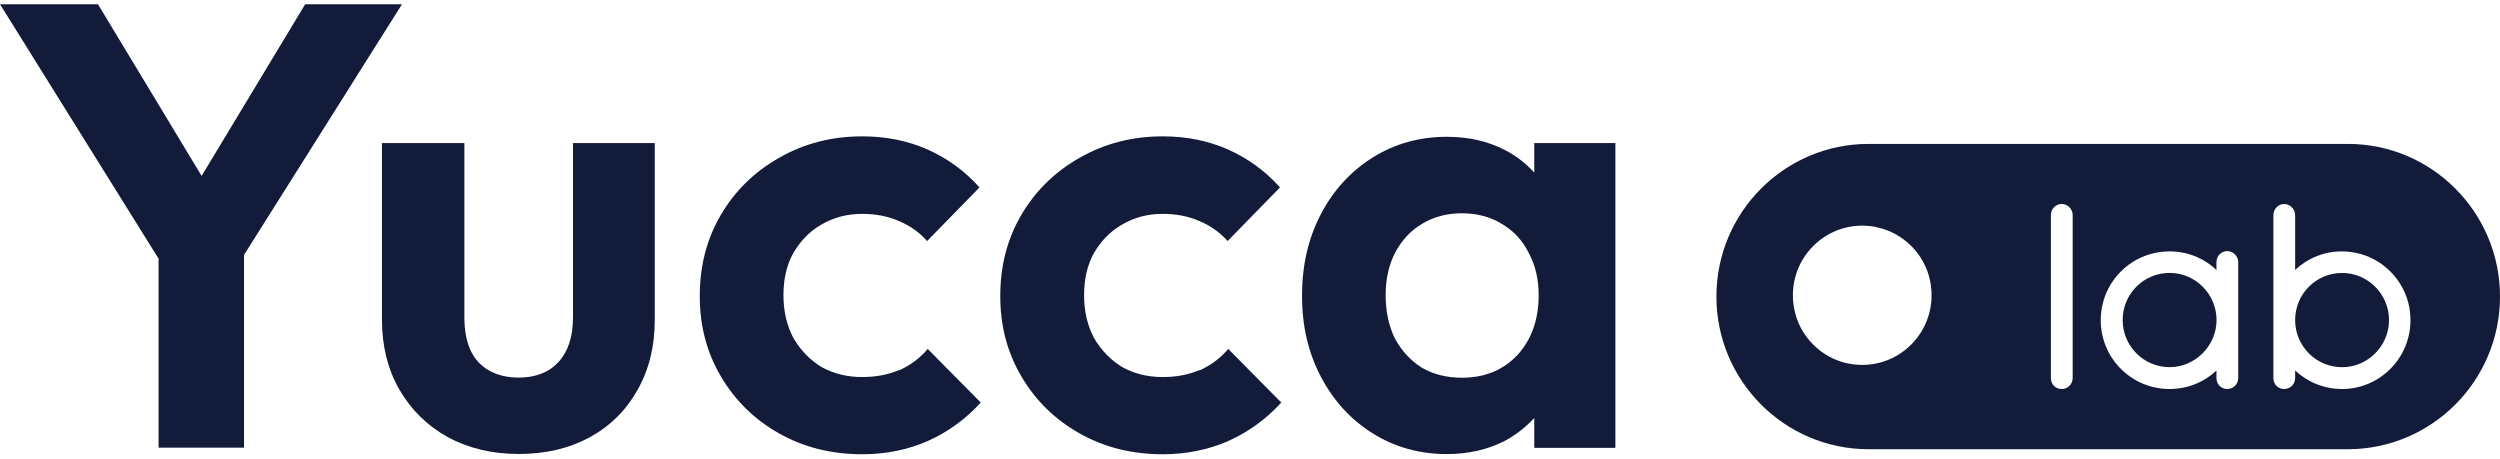 <svg width="556" height="102" viewBox="0 0 556 102" fill="none" xmlns="http://www.w3.org/2000/svg">
<g clip-path="url(#clip0_303_74)">
<path d="M89.4 0.945H67.87L44.84 39.125L21.79 0.945H0L35.27 57.535V99.555H54.27V56.695L89.4 0.945Z" fill="#121B3A"/>
<path d="M127.43 70.645C127.43 74.855 126.36 78.125 124.25 80.475C122.11 82.815 119.15 83.975 115.36 83.975C112.85 83.975 110.69 83.465 108.83 82.425C106.97 81.405 105.59 79.915 104.66 77.935C103.73 75.875 103.28 73.445 103.28 70.645V31.815H84.95V71.095C84.95 76.995 86.24 82.165 88.83 86.655C91.42 91.145 94.99 94.645 99.53 97.185C104.15 99.695 109.44 100.965 115.35 100.965C121.26 100.965 126.5 99.755 131.03 97.325C135.65 94.815 139.22 91.285 141.73 86.815C144.32 82.325 145.62 77.105 145.62 71.115V31.815H127.44V70.645H127.43Z" fill="#121B3A"/>
<path d="M199.94 82.305C197.55 83.325 194.82 83.855 191.75 83.855C188.43 83.855 185.42 83.125 182.71 81.625C180.12 80.045 178.04 77.895 176.46 75.185C174.97 72.385 174.24 69.195 174.24 65.635C174.24 62.075 174.97 58.855 176.46 56.235C178.04 53.525 180.12 51.405 182.71 49.935C185.39 48.355 188.4 47.565 191.75 47.565C194.71 47.565 197.41 48.075 199.8 49.115C202.31 50.135 204.42 51.625 206.19 53.605L217.84 41.685C214.6 38.045 210.75 35.245 206.33 33.265C201.88 31.285 197.04 30.325 191.75 30.325C184.99 30.325 178.83 31.905 173.28 35.095C167.82 38.175 163.51 42.385 160.36 47.715C157.21 53.055 155.63 59.065 155.63 65.815C155.63 72.565 157.21 78.435 160.36 83.775C163.51 89.115 167.82 93.325 173.28 96.395C178.74 99.475 184.9 101.025 191.75 101.025C197.01 101.025 201.88 100.035 206.33 98.085C210.78 96.105 214.72 93.255 218.12 89.525L206.33 77.605C204.58 79.665 202.45 81.245 199.94 82.375V82.265V82.305Z" fill="#121B3A"/>
<path d="M266.77 82.305C264.35 83.325 261.65 83.855 258.58 83.855C255.26 83.855 252.25 83.125 249.57 81.625C246.98 80.045 244.9 77.895 243.32 75.185C241.83 72.385 241.1 69.195 241.1 65.635C241.1 62.075 241.83 58.855 243.32 56.235C244.9 53.525 246.98 51.405 249.57 49.935C252.25 48.355 255.26 47.565 258.58 47.565C261.54 47.565 264.24 48.075 266.63 49.115C269.14 50.135 271.25 51.625 273.02 53.605L284.67 41.685C281.43 38.045 277.58 35.245 273.16 33.265C268.71 31.285 263.87 30.325 258.58 30.325C251.82 30.325 245.66 31.905 240.11 35.095C234.65 38.175 230.34 42.385 227.19 47.715C224.04 53.055 222.46 59.065 222.46 65.815C222.46 72.565 224.04 78.435 227.19 83.775C230.34 89.115 234.65 93.325 240.11 96.395C245.57 99.475 251.74 101.025 258.58 101.025C263.84 101.025 268.71 100.035 273.16 98.085C277.61 96.105 281.55 93.255 284.96 89.525L273.16 77.605C271.42 79.665 269.28 81.245 266.77 82.375V82.265V82.305Z" fill="#121B3A"/>
<path d="M341.22 38.395C339.39 36.365 337.22 34.665 334.69 33.365C330.89 31.385 326.58 30.425 321.77 30.425C315.66 30.425 310.14 31.975 305.25 35.055C300.35 38.135 296.5 42.345 293.74 47.675C290.95 53.015 289.57 59.025 289.57 65.775C289.57 72.525 290.95 78.395 293.74 83.735C296.53 89.075 300.36 93.285 305.25 96.355C310.15 99.435 315.67 100.985 321.77 100.985C326.58 100.985 330.89 99.995 334.69 98.045C337.22 96.665 339.39 94.935 341.22 92.965V99.605H359.26V31.815H341.22V38.395ZM337.48 78.945C334.33 82.305 330.22 84.005 325.12 84.005C321.8 84.005 318.81 83.275 316.22 81.775C313.71 80.195 311.74 78.045 310.25 75.335C308.87 72.535 308.17 69.295 308.17 65.645C308.17 61.995 308.87 58.955 310.25 56.245C311.74 53.445 313.71 51.305 316.22 49.805C318.81 48.225 321.77 47.435 325.12 47.435C328.47 47.435 331.51 48.225 334.01 49.805C336.6 51.305 338.6 53.445 339.98 56.245C341.47 58.955 342.2 62.095 342.2 65.645C342.2 71.065 340.62 75.505 337.47 78.975V78.945H337.48Z" fill="#121B3A"/>
<path fill-rule="evenodd" clip-rule="evenodd" d="M522.16 32.005H415.56C396.9 32.005 381.73 47.225 381.73 65.955C381.73 84.685 396.9 99.905 415.56 99.905H522.16C540.82 99.905 556 84.685 556 65.955C556 47.225 540.83 32.005 522.16 32.005V32.005ZM417.19 50.475C406.32 48.385 396.95 57.815 399.03 68.695C400.18 74.795 405.08 79.685 411.13 80.865C422 82.955 431.37 73.525 429.29 62.645C428.14 56.545 423.24 51.655 417.19 50.505V50.475ZM456.12 47.795C456.12 46.495 457.16 45.365 458.54 45.365C459.83 45.365 460.96 46.495 460.96 47.795V84.085C460.96 85.465 459.83 86.515 458.54 86.515C457.16 86.515 456.12 85.475 456.12 84.085V47.795ZM495.36 55.845C493.98 55.845 492.94 56.975 492.94 58.275V60.055C489.56 56.835 484.75 55.225 479.6 56.185C473.49 57.315 468.59 62.225 467.47 68.355C465.7 78.045 473.1 86.515 482.5 86.515C486.53 86.515 490.21 84.995 492.94 82.395V84.085C492.94 85.465 493.98 86.515 495.36 86.515C496.65 86.515 497.78 85.475 497.78 84.085V58.275C497.78 56.975 496.65 55.845 495.36 55.845V55.845ZM482.52 81.655C476.75 81.655 472.08 76.965 472.08 71.175C472.08 65.385 476.72 60.695 482.52 60.695C488.32 60.695 492.96 65.465 492.96 71.175C492.96 76.885 488.23 81.655 482.52 81.655ZM510.44 60.055C513.82 56.835 518.63 55.225 523.7 56.185C529.81 57.315 534.71 62.225 535.83 68.355C537.58 78.045 530.2 86.515 520.88 86.515C516.85 86.515 513.17 84.965 510.44 82.395V84.085C510.44 85.465 509.31 86.515 508.02 86.515C506.64 86.515 505.6 85.475 505.6 84.085V47.885C505.6 46.505 506.64 45.375 508.02 45.375C509.32 45.375 510.44 46.505 510.44 47.885V60.055V60.055ZM510.44 71.185C510.44 76.975 515.11 81.665 520.88 81.665C526.65 81.665 531.32 76.895 531.32 71.185C531.32 65.475 526.68 60.705 520.88 60.705C515.08 60.705 510.44 65.395 510.44 71.185Z" fill="#121B3A"/>
</g>
<defs>
<clipPath id="clip0_303_74">
<rect width="556" height="100.11" fill="white" transform="translate(0 0.945)"/>
</clipPath>
</defs>
</svg>
